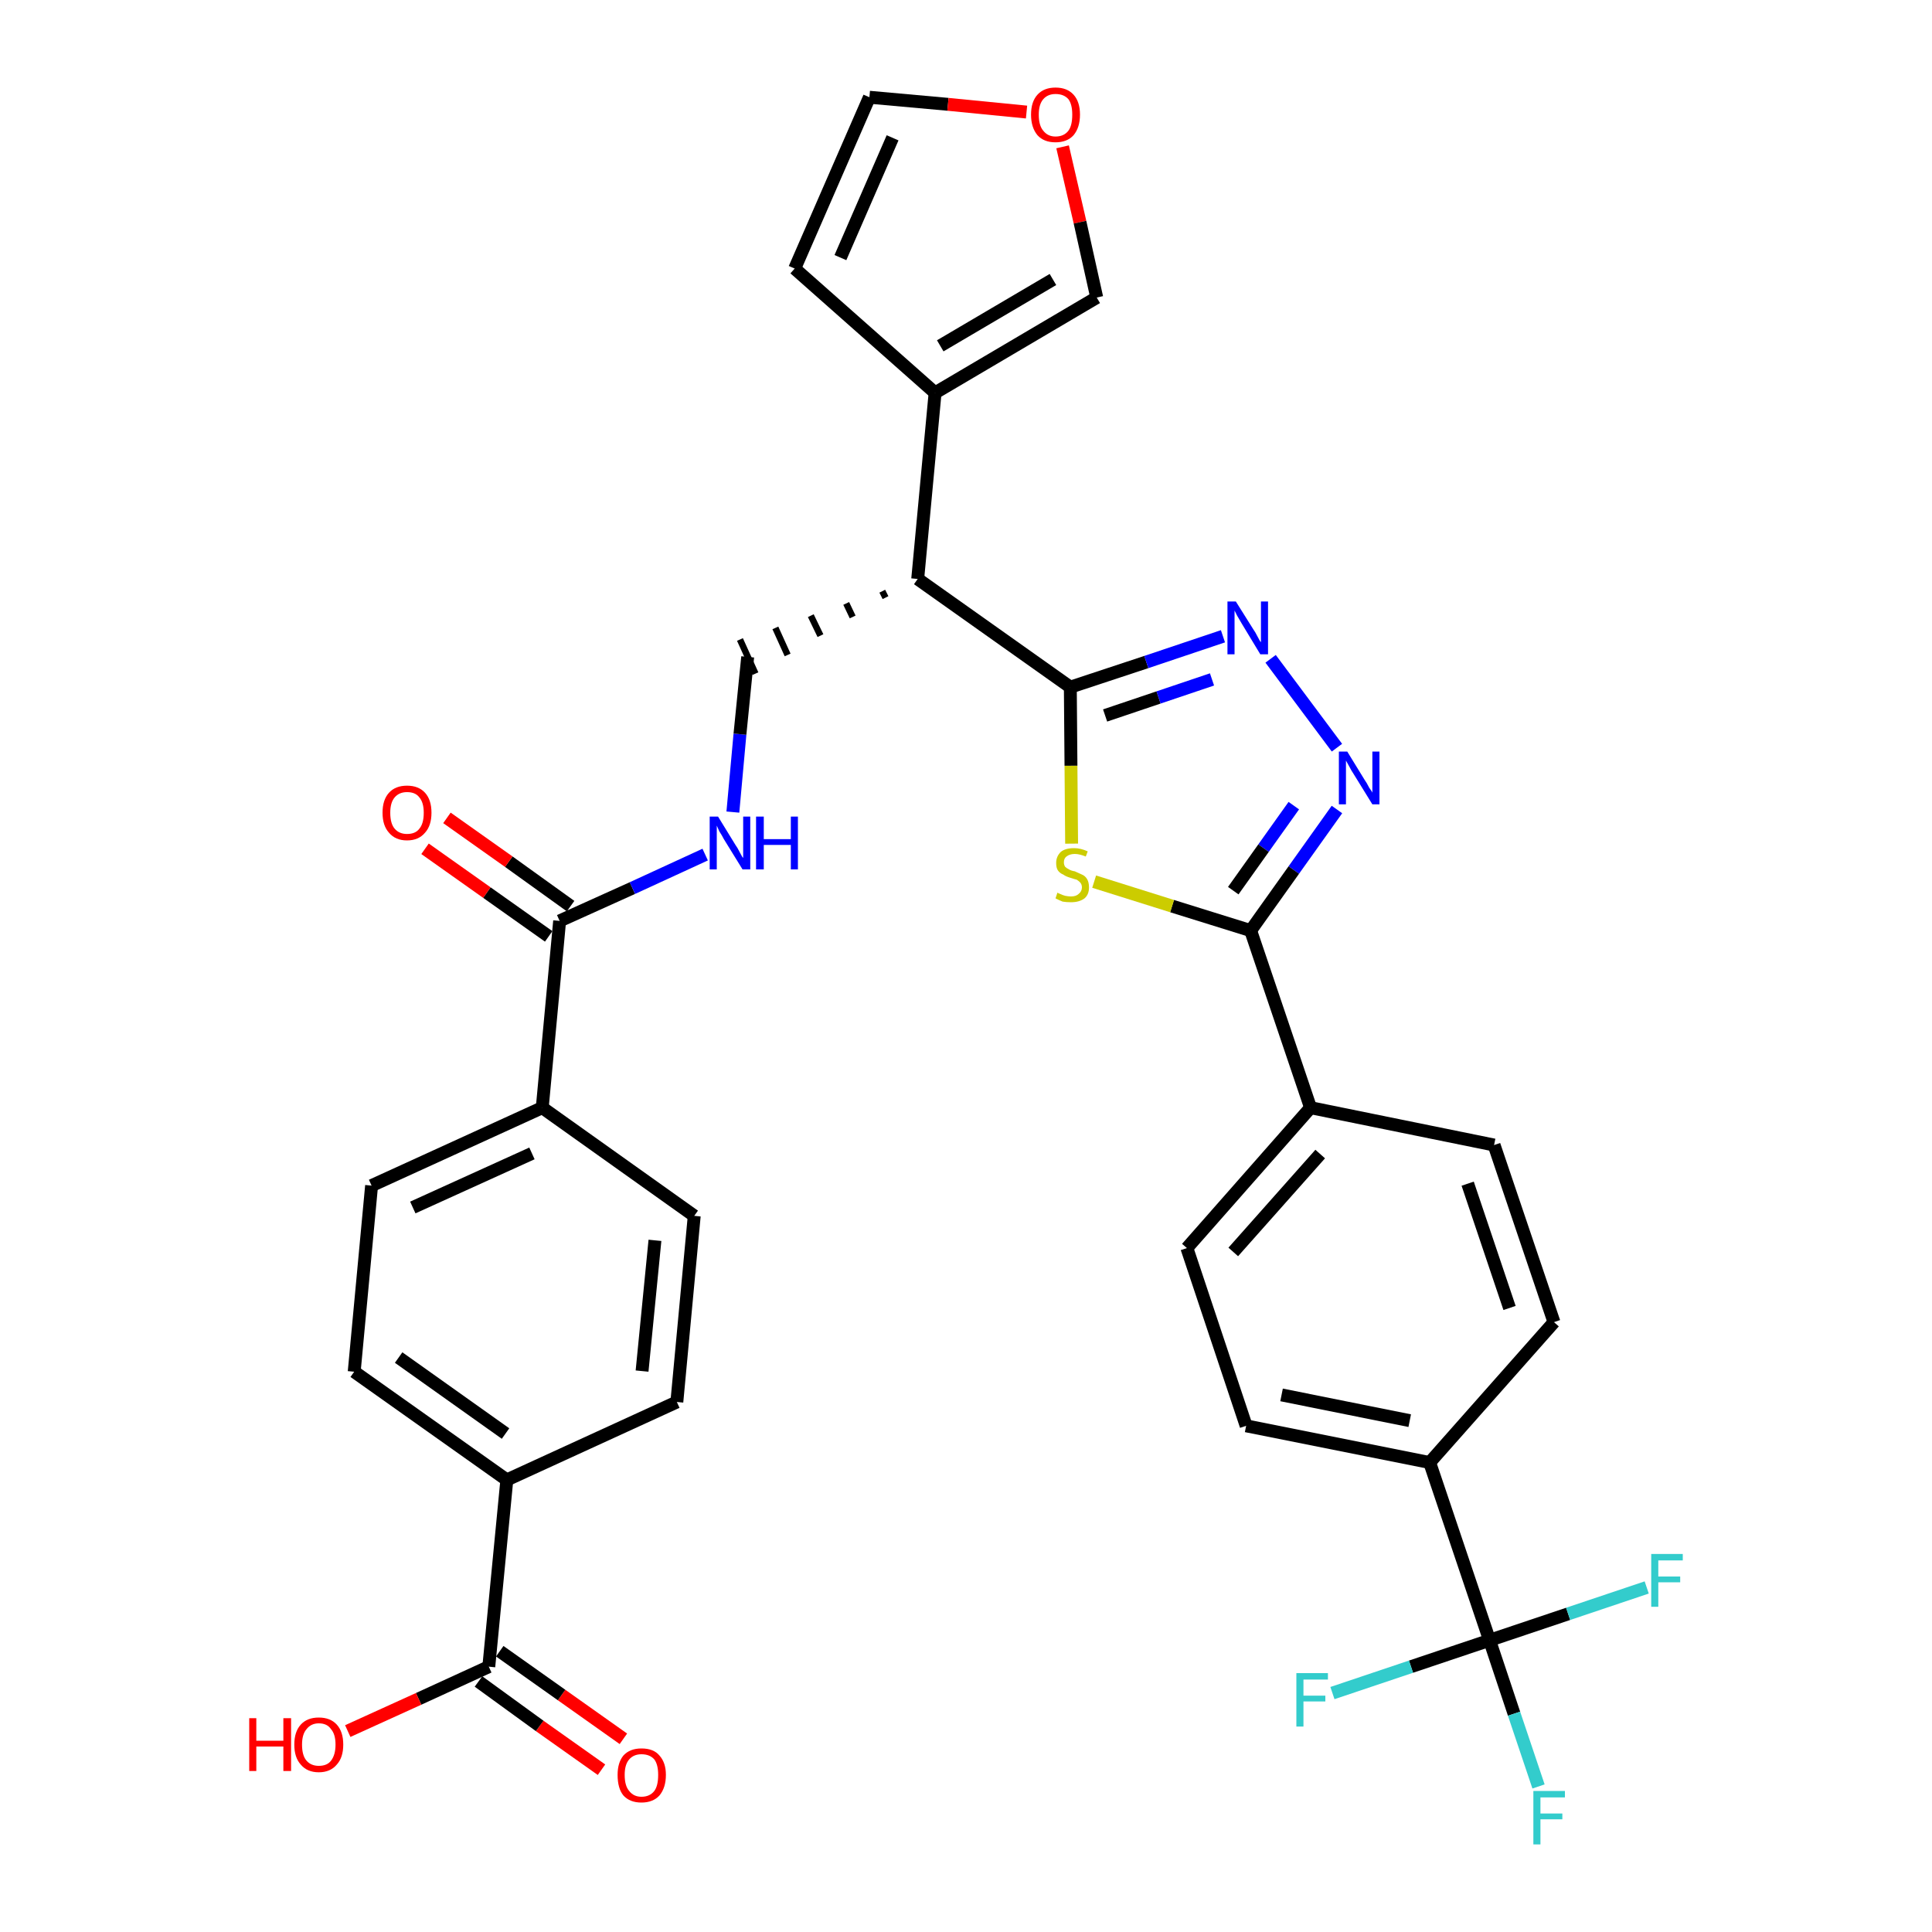 <?xml version='1.0' encoding='iso-8859-1'?>
<svg version='1.1' baseProfile='full'
              xmlns='http://www.w3.org/2000/svg'
                      xmlns:rdkit='http://www.rdkit.org/xml'
                      xmlns:xlink='http://www.w3.org/1999/xlink'
                  xml:space='preserve'
width='300px' height='300px' viewBox='0 0 300 300'>
<!-- END OF HEADER -->
<path class='bond-0 atom-0 atom-1' d='M 96.8,270.0 L 87.2,263.2' style='fill:none;fill-rule:evenodd;stroke:#FF0000;stroke-width:2.0px;stroke-linecap:butt;stroke-linejoin:miter;stroke-opacity:1' />
<path class='bond-0 atom-0 atom-1' d='M 87.2,263.2 L 77.6,256.4' style='fill:none;fill-rule:evenodd;stroke:#000000;stroke-width:2.0px;stroke-linecap:butt;stroke-linejoin:miter;stroke-opacity:1' />
<path class='bond-0 atom-0 atom-1' d='M 93.4,274.8 L 83.8,268.0' style='fill:none;fill-rule:evenodd;stroke:#FF0000;stroke-width:2.0px;stroke-linecap:butt;stroke-linejoin:miter;stroke-opacity:1' />
<path class='bond-0 atom-0 atom-1' d='M 83.8,268.0 L 74.3,261.1' style='fill:none;fill-rule:evenodd;stroke:#000000;stroke-width:2.0px;stroke-linecap:butt;stroke-linejoin:miter;stroke-opacity:1' />
<path class='bond-1 atom-1 atom-2' d='M 75.9,258.8 L 65.0,263.8' style='fill:none;fill-rule:evenodd;stroke:#000000;stroke-width:2.0px;stroke-linecap:butt;stroke-linejoin:miter;stroke-opacity:1' />
<path class='bond-1 atom-1 atom-2' d='M 65.0,263.8 L 54.0,268.8' style='fill:none;fill-rule:evenodd;stroke:#FF0000;stroke-width:2.0px;stroke-linecap:butt;stroke-linejoin:miter;stroke-opacity:1' />
<path class='bond-2 atom-1 atom-3' d='M 75.9,258.8 L 78.7,229.8' style='fill:none;fill-rule:evenodd;stroke:#000000;stroke-width:2.0px;stroke-linecap:butt;stroke-linejoin:miter;stroke-opacity:1' />
<path class='bond-3 atom-3 atom-4' d='M 78.7,229.8 L 55.0,213.0' style='fill:none;fill-rule:evenodd;stroke:#000000;stroke-width:2.0px;stroke-linecap:butt;stroke-linejoin:miter;stroke-opacity:1' />
<path class='bond-3 atom-3 atom-4' d='M 78.5,222.6 L 61.9,210.8' style='fill:none;fill-rule:evenodd;stroke:#000000;stroke-width:2.0px;stroke-linecap:butt;stroke-linejoin:miter;stroke-opacity:1' />
<path class='bond-33 atom-33 atom-3' d='M 105.1,217.7 L 78.7,229.8' style='fill:none;fill-rule:evenodd;stroke:#000000;stroke-width:2.0px;stroke-linecap:butt;stroke-linejoin:miter;stroke-opacity:1' />
<path class='bond-4 atom-4 atom-5' d='M 55.0,213.0 L 57.7,184.1' style='fill:none;fill-rule:evenodd;stroke:#000000;stroke-width:2.0px;stroke-linecap:butt;stroke-linejoin:miter;stroke-opacity:1' />
<path class='bond-5 atom-5 atom-6' d='M 57.7,184.1 L 84.2,172.0' style='fill:none;fill-rule:evenodd;stroke:#000000;stroke-width:2.0px;stroke-linecap:butt;stroke-linejoin:miter;stroke-opacity:1' />
<path class='bond-5 atom-5 atom-6' d='M 64.1,187.5 L 82.6,179.1' style='fill:none;fill-rule:evenodd;stroke:#000000;stroke-width:2.0px;stroke-linecap:butt;stroke-linejoin:miter;stroke-opacity:1' />
<path class='bond-6 atom-6 atom-7' d='M 84.2,172.0 L 86.9,143.0' style='fill:none;fill-rule:evenodd;stroke:#000000;stroke-width:2.0px;stroke-linecap:butt;stroke-linejoin:miter;stroke-opacity:1' />
<path class='bond-31 atom-6 atom-32' d='M 84.2,172.0 L 107.8,188.8' style='fill:none;fill-rule:evenodd;stroke:#000000;stroke-width:2.0px;stroke-linecap:butt;stroke-linejoin:miter;stroke-opacity:1' />
<path class='bond-7 atom-7 atom-8' d='M 88.6,140.7 L 79.0,133.8' style='fill:none;fill-rule:evenodd;stroke:#000000;stroke-width:2.0px;stroke-linecap:butt;stroke-linejoin:miter;stroke-opacity:1' />
<path class='bond-7 atom-7 atom-8' d='M 79.0,133.8 L 69.4,127.0' style='fill:none;fill-rule:evenodd;stroke:#FF0000;stroke-width:2.0px;stroke-linecap:butt;stroke-linejoin:miter;stroke-opacity:1' />
<path class='bond-7 atom-7 atom-8' d='M 85.2,145.4 L 75.6,138.6' style='fill:none;fill-rule:evenodd;stroke:#000000;stroke-width:2.0px;stroke-linecap:butt;stroke-linejoin:miter;stroke-opacity:1' />
<path class='bond-7 atom-7 atom-8' d='M 75.6,138.6 L 66.0,131.8' style='fill:none;fill-rule:evenodd;stroke:#FF0000;stroke-width:2.0px;stroke-linecap:butt;stroke-linejoin:miter;stroke-opacity:1' />
<path class='bond-8 atom-7 atom-9' d='M 86.9,143.0 L 98.2,137.9' style='fill:none;fill-rule:evenodd;stroke:#000000;stroke-width:2.0px;stroke-linecap:butt;stroke-linejoin:miter;stroke-opacity:1' />
<path class='bond-8 atom-7 atom-9' d='M 98.2,137.9 L 109.5,132.7' style='fill:none;fill-rule:evenodd;stroke:#0000FF;stroke-width:2.0px;stroke-linecap:butt;stroke-linejoin:miter;stroke-opacity:1' />
<path class='bond-9 atom-9 atom-10' d='M 113.8,126.1 L 114.9,114.0' style='fill:none;fill-rule:evenodd;stroke:#0000FF;stroke-width:2.0px;stroke-linecap:butt;stroke-linejoin:miter;stroke-opacity:1' />
<path class='bond-9 atom-9 atom-10' d='M 114.9,114.0 L 116.1,102.0' style='fill:none;fill-rule:evenodd;stroke:#000000;stroke-width:2.0px;stroke-linecap:butt;stroke-linejoin:miter;stroke-opacity:1' />
<path class='bond-10 atom-11 atom-10' d='M 137.0,91.8 L 137.5,92.8' style='fill:none;fill-rule:evenodd;stroke:#000000;stroke-width:1.0px;stroke-linecap:butt;stroke-linejoin:miter;stroke-opacity:1' />
<path class='bond-10 atom-11 atom-10' d='M 131.4,93.7 L 132.4,95.8' style='fill:none;fill-rule:evenodd;stroke:#000000;stroke-width:1.0px;stroke-linecap:butt;stroke-linejoin:miter;stroke-opacity:1' />
<path class='bond-10 atom-11 atom-10' d='M 125.9,95.6 L 127.4,98.7' style='fill:none;fill-rule:evenodd;stroke:#000000;stroke-width:1.0px;stroke-linecap:butt;stroke-linejoin:miter;stroke-opacity:1' />
<path class='bond-10 atom-11 atom-10' d='M 120.4,97.5 L 122.3,101.7' style='fill:none;fill-rule:evenodd;stroke:#000000;stroke-width:1.0px;stroke-linecap:butt;stroke-linejoin:miter;stroke-opacity:1' />
<path class='bond-10 atom-11 atom-10' d='M 114.9,99.3 L 117.3,104.6' style='fill:none;fill-rule:evenodd;stroke:#000000;stroke-width:1.0px;stroke-linecap:butt;stroke-linejoin:miter;stroke-opacity:1' />
<path class='bond-11 atom-11 atom-12' d='M 142.5,89.9 L 145.2,61.0' style='fill:none;fill-rule:evenodd;stroke:#000000;stroke-width:2.0px;stroke-linecap:butt;stroke-linejoin:miter;stroke-opacity:1' />
<path class='bond-16 atom-11 atom-17' d='M 142.5,89.9 L 166.2,106.7' style='fill:none;fill-rule:evenodd;stroke:#000000;stroke-width:2.0px;stroke-linecap:butt;stroke-linejoin:miter;stroke-opacity:1' />
<path class='bond-12 atom-12 atom-13' d='M 145.2,61.0 L 123.4,41.7' style='fill:none;fill-rule:evenodd;stroke:#000000;stroke-width:2.0px;stroke-linecap:butt;stroke-linejoin:miter;stroke-opacity:1' />
<path class='bond-34 atom-16 atom-12' d='M 170.3,46.2 L 145.2,61.0' style='fill:none;fill-rule:evenodd;stroke:#000000;stroke-width:2.0px;stroke-linecap:butt;stroke-linejoin:miter;stroke-opacity:1' />
<path class='bond-34 atom-16 atom-12' d='M 163.5,43.4 L 146.0,53.7' style='fill:none;fill-rule:evenodd;stroke:#000000;stroke-width:2.0px;stroke-linecap:butt;stroke-linejoin:miter;stroke-opacity:1' />
<path class='bond-13 atom-13 atom-14' d='M 123.4,41.7 L 135.0,15.1' style='fill:none;fill-rule:evenodd;stroke:#000000;stroke-width:2.0px;stroke-linecap:butt;stroke-linejoin:miter;stroke-opacity:1' />
<path class='bond-13 atom-13 atom-14' d='M 130.5,40.0 L 138.6,21.4' style='fill:none;fill-rule:evenodd;stroke:#000000;stroke-width:2.0px;stroke-linecap:butt;stroke-linejoin:miter;stroke-opacity:1' />
<path class='bond-14 atom-14 atom-15' d='M 135.0,15.1 L 147.2,16.2' style='fill:none;fill-rule:evenodd;stroke:#000000;stroke-width:2.0px;stroke-linecap:butt;stroke-linejoin:miter;stroke-opacity:1' />
<path class='bond-14 atom-14 atom-15' d='M 147.2,16.2 L 159.4,17.4' style='fill:none;fill-rule:evenodd;stroke:#FF0000;stroke-width:2.0px;stroke-linecap:butt;stroke-linejoin:miter;stroke-opacity:1' />
<path class='bond-15 atom-15 atom-16' d='M 165.0,22.8 L 167.7,34.5' style='fill:none;fill-rule:evenodd;stroke:#FF0000;stroke-width:2.0px;stroke-linecap:butt;stroke-linejoin:miter;stroke-opacity:1' />
<path class='bond-15 atom-15 atom-16' d='M 167.7,34.5 L 170.3,46.2' style='fill:none;fill-rule:evenodd;stroke:#000000;stroke-width:2.0px;stroke-linecap:butt;stroke-linejoin:miter;stroke-opacity:1' />
<path class='bond-17 atom-17 atom-18' d='M 166.2,106.7 L 178.0,102.8' style='fill:none;fill-rule:evenodd;stroke:#000000;stroke-width:2.0px;stroke-linecap:butt;stroke-linejoin:miter;stroke-opacity:1' />
<path class='bond-17 atom-17 atom-18' d='M 178.0,102.8 L 189.9,98.8' style='fill:none;fill-rule:evenodd;stroke:#0000FF;stroke-width:2.0px;stroke-linecap:butt;stroke-linejoin:miter;stroke-opacity:1' />
<path class='bond-17 atom-17 atom-18' d='M 171.6,111.1 L 179.9,108.3' style='fill:none;fill-rule:evenodd;stroke:#000000;stroke-width:2.0px;stroke-linecap:butt;stroke-linejoin:miter;stroke-opacity:1' />
<path class='bond-17 atom-17 atom-18' d='M 179.9,108.3 L 188.2,105.5' style='fill:none;fill-rule:evenodd;stroke:#0000FF;stroke-width:2.0px;stroke-linecap:butt;stroke-linejoin:miter;stroke-opacity:1' />
<path class='bond-35 atom-31 atom-17' d='M 166.4,131.0 L 166.3,118.9' style='fill:none;fill-rule:evenodd;stroke:#CCCC00;stroke-width:2.0px;stroke-linecap:butt;stroke-linejoin:miter;stroke-opacity:1' />
<path class='bond-35 atom-31 atom-17' d='M 166.3,118.9 L 166.2,106.7' style='fill:none;fill-rule:evenodd;stroke:#000000;stroke-width:2.0px;stroke-linecap:butt;stroke-linejoin:miter;stroke-opacity:1' />
<path class='bond-18 atom-18 atom-19' d='M 197.3,102.3 L 207.6,116.1' style='fill:none;fill-rule:evenodd;stroke:#0000FF;stroke-width:2.0px;stroke-linecap:butt;stroke-linejoin:miter;stroke-opacity:1' />
<path class='bond-19 atom-19 atom-20' d='M 207.6,125.7 L 200.9,135.1' style='fill:none;fill-rule:evenodd;stroke:#0000FF;stroke-width:2.0px;stroke-linecap:butt;stroke-linejoin:miter;stroke-opacity:1' />
<path class='bond-19 atom-19 atom-20' d='M 200.9,135.1 L 194.2,144.5' style='fill:none;fill-rule:evenodd;stroke:#000000;stroke-width:2.0px;stroke-linecap:butt;stroke-linejoin:miter;stroke-opacity:1' />
<path class='bond-19 atom-19 atom-20' d='M 200.9,125.1 L 196.2,131.7' style='fill:none;fill-rule:evenodd;stroke:#0000FF;stroke-width:2.0px;stroke-linecap:butt;stroke-linejoin:miter;stroke-opacity:1' />
<path class='bond-19 atom-19 atom-20' d='M 196.2,131.7 L 191.5,138.3' style='fill:none;fill-rule:evenodd;stroke:#000000;stroke-width:2.0px;stroke-linecap:butt;stroke-linejoin:miter;stroke-opacity:1' />
<path class='bond-20 atom-20 atom-21' d='M 194.2,144.5 L 203.5,172.0' style='fill:none;fill-rule:evenodd;stroke:#000000;stroke-width:2.0px;stroke-linecap:butt;stroke-linejoin:miter;stroke-opacity:1' />
<path class='bond-30 atom-20 atom-31' d='M 194.2,144.5 L 182.0,140.7' style='fill:none;fill-rule:evenodd;stroke:#000000;stroke-width:2.0px;stroke-linecap:butt;stroke-linejoin:miter;stroke-opacity:1' />
<path class='bond-30 atom-20 atom-31' d='M 182.0,140.7 L 169.9,136.9' style='fill:none;fill-rule:evenodd;stroke:#CCCC00;stroke-width:2.0px;stroke-linecap:butt;stroke-linejoin:miter;stroke-opacity:1' />
<path class='bond-21 atom-21 atom-22' d='M 203.5,172.0 L 184.3,193.8' style='fill:none;fill-rule:evenodd;stroke:#000000;stroke-width:2.0px;stroke-linecap:butt;stroke-linejoin:miter;stroke-opacity:1' />
<path class='bond-21 atom-21 atom-22' d='M 205.0,179.2 L 191.5,194.4' style='fill:none;fill-rule:evenodd;stroke:#000000;stroke-width:2.0px;stroke-linecap:butt;stroke-linejoin:miter;stroke-opacity:1' />
<path class='bond-36 atom-30 atom-21' d='M 232.0,177.8 L 203.5,172.0' style='fill:none;fill-rule:evenodd;stroke:#000000;stroke-width:2.0px;stroke-linecap:butt;stroke-linejoin:miter;stroke-opacity:1' />
<path class='bond-22 atom-22 atom-23' d='M 184.3,193.8 L 193.5,221.4' style='fill:none;fill-rule:evenodd;stroke:#000000;stroke-width:2.0px;stroke-linecap:butt;stroke-linejoin:miter;stroke-opacity:1' />
<path class='bond-23 atom-23 atom-24' d='M 193.5,221.4 L 222.0,227.1' style='fill:none;fill-rule:evenodd;stroke:#000000;stroke-width:2.0px;stroke-linecap:butt;stroke-linejoin:miter;stroke-opacity:1' />
<path class='bond-23 atom-23 atom-24' d='M 199.0,216.6 L 218.9,220.6' style='fill:none;fill-rule:evenodd;stroke:#000000;stroke-width:2.0px;stroke-linecap:butt;stroke-linejoin:miter;stroke-opacity:1' />
<path class='bond-24 atom-24 atom-25' d='M 222.0,227.1 L 231.3,254.7' style='fill:none;fill-rule:evenodd;stroke:#000000;stroke-width:2.0px;stroke-linecap:butt;stroke-linejoin:miter;stroke-opacity:1' />
<path class='bond-28 atom-24 atom-29' d='M 222.0,227.1 L 241.3,205.3' style='fill:none;fill-rule:evenodd;stroke:#000000;stroke-width:2.0px;stroke-linecap:butt;stroke-linejoin:miter;stroke-opacity:1' />
<path class='bond-25 atom-25 atom-26' d='M 231.3,254.7 L 235.1,266.1' style='fill:none;fill-rule:evenodd;stroke:#000000;stroke-width:2.0px;stroke-linecap:butt;stroke-linejoin:miter;stroke-opacity:1' />
<path class='bond-25 atom-25 atom-26' d='M 235.1,266.1 L 238.9,277.4' style='fill:none;fill-rule:evenodd;stroke:#33CCCC;stroke-width:2.0px;stroke-linecap:butt;stroke-linejoin:miter;stroke-opacity:1' />
<path class='bond-26 atom-25 atom-27' d='M 231.3,254.7 L 219.1,258.8' style='fill:none;fill-rule:evenodd;stroke:#000000;stroke-width:2.0px;stroke-linecap:butt;stroke-linejoin:miter;stroke-opacity:1' />
<path class='bond-26 atom-25 atom-27' d='M 219.1,258.8 L 206.9,262.9' style='fill:none;fill-rule:evenodd;stroke:#33CCCC;stroke-width:2.0px;stroke-linecap:butt;stroke-linejoin:miter;stroke-opacity:1' />
<path class='bond-27 atom-25 atom-28' d='M 231.3,254.7 L 243.5,250.6' style='fill:none;fill-rule:evenodd;stroke:#000000;stroke-width:2.0px;stroke-linecap:butt;stroke-linejoin:miter;stroke-opacity:1' />
<path class='bond-27 atom-25 atom-28' d='M 243.5,250.6 L 255.7,246.5' style='fill:none;fill-rule:evenodd;stroke:#33CCCC;stroke-width:2.0px;stroke-linecap:butt;stroke-linejoin:miter;stroke-opacity:1' />
<path class='bond-29 atom-29 atom-30' d='M 241.3,205.3 L 232.0,177.8' style='fill:none;fill-rule:evenodd;stroke:#000000;stroke-width:2.0px;stroke-linecap:butt;stroke-linejoin:miter;stroke-opacity:1' />
<path class='bond-29 atom-29 atom-30' d='M 234.4,203.1 L 227.9,183.8' style='fill:none;fill-rule:evenodd;stroke:#000000;stroke-width:2.0px;stroke-linecap:butt;stroke-linejoin:miter;stroke-opacity:1' />
<path class='bond-32 atom-32 atom-33' d='M 107.8,188.8 L 105.1,217.7' style='fill:none;fill-rule:evenodd;stroke:#000000;stroke-width:2.0px;stroke-linecap:butt;stroke-linejoin:miter;stroke-opacity:1' />
<path class='bond-32 atom-32 atom-33' d='M 101.7,192.6 L 99.7,212.9' style='fill:none;fill-rule:evenodd;stroke:#000000;stroke-width:2.0px;stroke-linecap:butt;stroke-linejoin:miter;stroke-opacity:1' />
<path  class='atom-0' d='M 95.9 275.6
Q 95.9 273.7, 96.8 272.6
Q 97.8 271.5, 99.6 271.5
Q 101.5 271.5, 102.4 272.6
Q 103.4 273.7, 103.4 275.6
Q 103.4 277.6, 102.4 278.8
Q 101.4 279.9, 99.6 279.9
Q 97.8 279.9, 96.8 278.8
Q 95.9 277.7, 95.9 275.6
M 99.6 279.0
Q 100.9 279.0, 101.6 278.1
Q 102.2 277.3, 102.2 275.6
Q 102.2 274.0, 101.6 273.2
Q 100.9 272.4, 99.6 272.4
Q 98.4 272.4, 97.7 273.2
Q 97.0 274.0, 97.0 275.6
Q 97.0 277.3, 97.7 278.1
Q 98.4 279.0, 99.6 279.0
' fill='#FF0000'/>
<path  class='atom-2' d='M 38.7 266.8
L 39.8 266.8
L 39.8 270.3
L 44.0 270.3
L 44.0 266.8
L 45.2 266.8
L 45.2 275.0
L 44.0 275.0
L 44.0 271.2
L 39.8 271.2
L 39.8 275.0
L 38.7 275.0
L 38.7 266.8
' fill='#FF0000'/>
<path  class='atom-2' d='M 45.7 270.9
Q 45.7 268.9, 46.7 267.8
Q 47.7 266.7, 49.5 266.7
Q 51.3 266.7, 52.3 267.8
Q 53.3 268.9, 53.3 270.9
Q 53.3 272.9, 52.3 274.0
Q 51.3 275.2, 49.5 275.2
Q 47.7 275.2, 46.7 274.0
Q 45.7 272.9, 45.7 270.9
M 49.5 274.2
Q 50.8 274.2, 51.4 273.4
Q 52.1 272.5, 52.1 270.9
Q 52.1 269.3, 51.4 268.5
Q 50.8 267.6, 49.5 267.6
Q 48.3 267.6, 47.6 268.5
Q 46.9 269.3, 46.9 270.9
Q 46.9 272.6, 47.6 273.4
Q 48.3 274.2, 49.5 274.2
' fill='#FF0000'/>
<path  class='atom-8' d='M 59.4 126.2
Q 59.4 124.2, 60.4 123.1
Q 61.4 122.0, 63.2 122.0
Q 65.0 122.0, 66.0 123.1
Q 67.0 124.2, 67.0 126.2
Q 67.0 128.2, 66.0 129.3
Q 65.0 130.5, 63.2 130.5
Q 61.4 130.5, 60.4 129.3
Q 59.4 128.2, 59.4 126.2
M 63.2 129.5
Q 64.5 129.5, 65.1 128.7
Q 65.8 127.9, 65.8 126.2
Q 65.8 124.6, 65.1 123.8
Q 64.5 123.0, 63.2 123.0
Q 62.0 123.0, 61.3 123.8
Q 60.6 124.6, 60.6 126.2
Q 60.6 127.9, 61.3 128.7
Q 62.0 129.5, 63.2 129.5
' fill='#FF0000'/>
<path  class='atom-9' d='M 111.5 126.8
L 114.2 131.2
Q 114.5 131.6, 114.9 132.4
Q 115.3 133.2, 115.4 133.2
L 115.4 126.8
L 116.5 126.8
L 116.5 135.0
L 115.3 135.0
L 112.4 130.3
Q 112.1 129.7, 111.7 129.1
Q 111.4 128.4, 111.3 128.2
L 111.3 135.0
L 110.2 135.0
L 110.2 126.8
L 111.5 126.8
' fill='#0000FF'/>
<path  class='atom-9' d='M 117.4 126.8
L 118.6 126.8
L 118.6 130.3
L 122.8 130.3
L 122.8 126.8
L 123.9 126.8
L 123.9 135.0
L 122.8 135.0
L 122.8 131.2
L 118.6 131.2
L 118.6 135.0
L 117.4 135.0
L 117.4 126.8
' fill='#0000FF'/>
<path  class='atom-15' d='M 160.1 17.8
Q 160.1 15.8, 161.1 14.7
Q 162.1 13.6, 163.9 13.6
Q 165.7 13.6, 166.7 14.7
Q 167.7 15.8, 167.7 17.8
Q 167.7 19.8, 166.7 21.0
Q 165.7 22.1, 163.9 22.1
Q 162.1 22.1, 161.1 21.0
Q 160.1 19.8, 160.1 17.8
M 163.9 21.2
Q 165.2 21.2, 165.9 20.3
Q 166.5 19.5, 166.5 17.8
Q 166.5 16.2, 165.9 15.4
Q 165.2 14.6, 163.9 14.6
Q 162.7 14.6, 162.0 15.4
Q 161.3 16.2, 161.3 17.8
Q 161.3 19.5, 162.0 20.3
Q 162.7 21.2, 163.9 21.2
' fill='#FF0000'/>
<path  class='atom-18' d='M 191.9 93.4
L 194.6 97.7
Q 194.9 98.1, 195.3 98.9
Q 195.7 99.7, 195.8 99.7
L 195.8 93.4
L 196.9 93.4
L 196.9 101.6
L 195.7 101.6
L 192.8 96.8
Q 192.5 96.3, 192.1 95.6
Q 191.8 95.0, 191.7 94.8
L 191.7 101.6
L 190.6 101.6
L 190.6 93.4
L 191.9 93.4
' fill='#0000FF'/>
<path  class='atom-19' d='M 209.2 116.7
L 211.9 121.1
Q 212.2 121.5, 212.6 122.3
Q 213.1 123.0, 213.1 123.1
L 213.1 116.7
L 214.2 116.7
L 214.2 124.9
L 213.1 124.9
L 210.2 120.2
Q 209.8 119.6, 209.5 119.0
Q 209.1 118.3, 209.0 118.1
L 209.0 124.9
L 207.9 124.9
L 207.9 116.7
L 209.2 116.7
' fill='#0000FF'/>
<path  class='atom-26' d='M 238.1 278.1
L 243.0 278.1
L 243.0 279.1
L 239.2 279.1
L 239.2 281.6
L 242.6 281.6
L 242.6 282.5
L 239.2 282.5
L 239.2 286.4
L 238.1 286.4
L 238.1 278.1
' fill='#33CCCC'/>
<path  class='atom-27' d='M 201.3 259.8
L 206.2 259.8
L 206.2 260.8
L 202.4 260.8
L 202.4 263.3
L 205.8 263.3
L 205.8 264.2
L 202.4 264.2
L 202.4 268.1
L 201.3 268.1
L 201.3 259.8
' fill='#33CCCC'/>
<path  class='atom-28' d='M 256.4 241.3
L 261.3 241.3
L 261.3 242.3
L 257.5 242.3
L 257.5 244.8
L 260.9 244.8
L 260.9 245.7
L 257.5 245.7
L 257.5 249.5
L 256.4 249.5
L 256.4 241.3
' fill='#33CCCC'/>
<path  class='atom-31' d='M 164.2 138.6
Q 164.3 138.7, 164.6 138.8
Q 165.0 139.0, 165.4 139.1
Q 165.9 139.2, 166.3 139.2
Q 167.1 139.2, 167.5 138.8
Q 168.0 138.4, 168.0 137.8
Q 168.0 137.3, 167.7 137.0
Q 167.5 136.8, 167.2 136.6
Q 166.8 136.5, 166.2 136.3
Q 165.5 136.1, 165.1 135.8
Q 164.6 135.6, 164.3 135.2
Q 164.0 134.8, 164.0 134.0
Q 164.0 133.0, 164.7 132.3
Q 165.4 131.7, 166.8 131.7
Q 167.8 131.7, 168.9 132.2
L 168.6 133.0
Q 167.6 132.6, 166.9 132.6
Q 166.1 132.6, 165.6 133.0
Q 165.2 133.3, 165.2 133.9
Q 165.2 134.3, 165.4 134.6
Q 165.6 134.8, 166.0 135.0
Q 166.3 135.2, 166.9 135.3
Q 167.6 135.6, 168.0 135.8
Q 168.5 136.0, 168.8 136.5
Q 169.1 137.0, 169.1 137.8
Q 169.1 138.9, 168.4 139.5
Q 167.6 140.1, 166.3 140.1
Q 165.6 140.1, 165.0 140.0
Q 164.5 139.8, 163.9 139.5
L 164.2 138.6
' fill='#CCCC00'/>
</svg>

